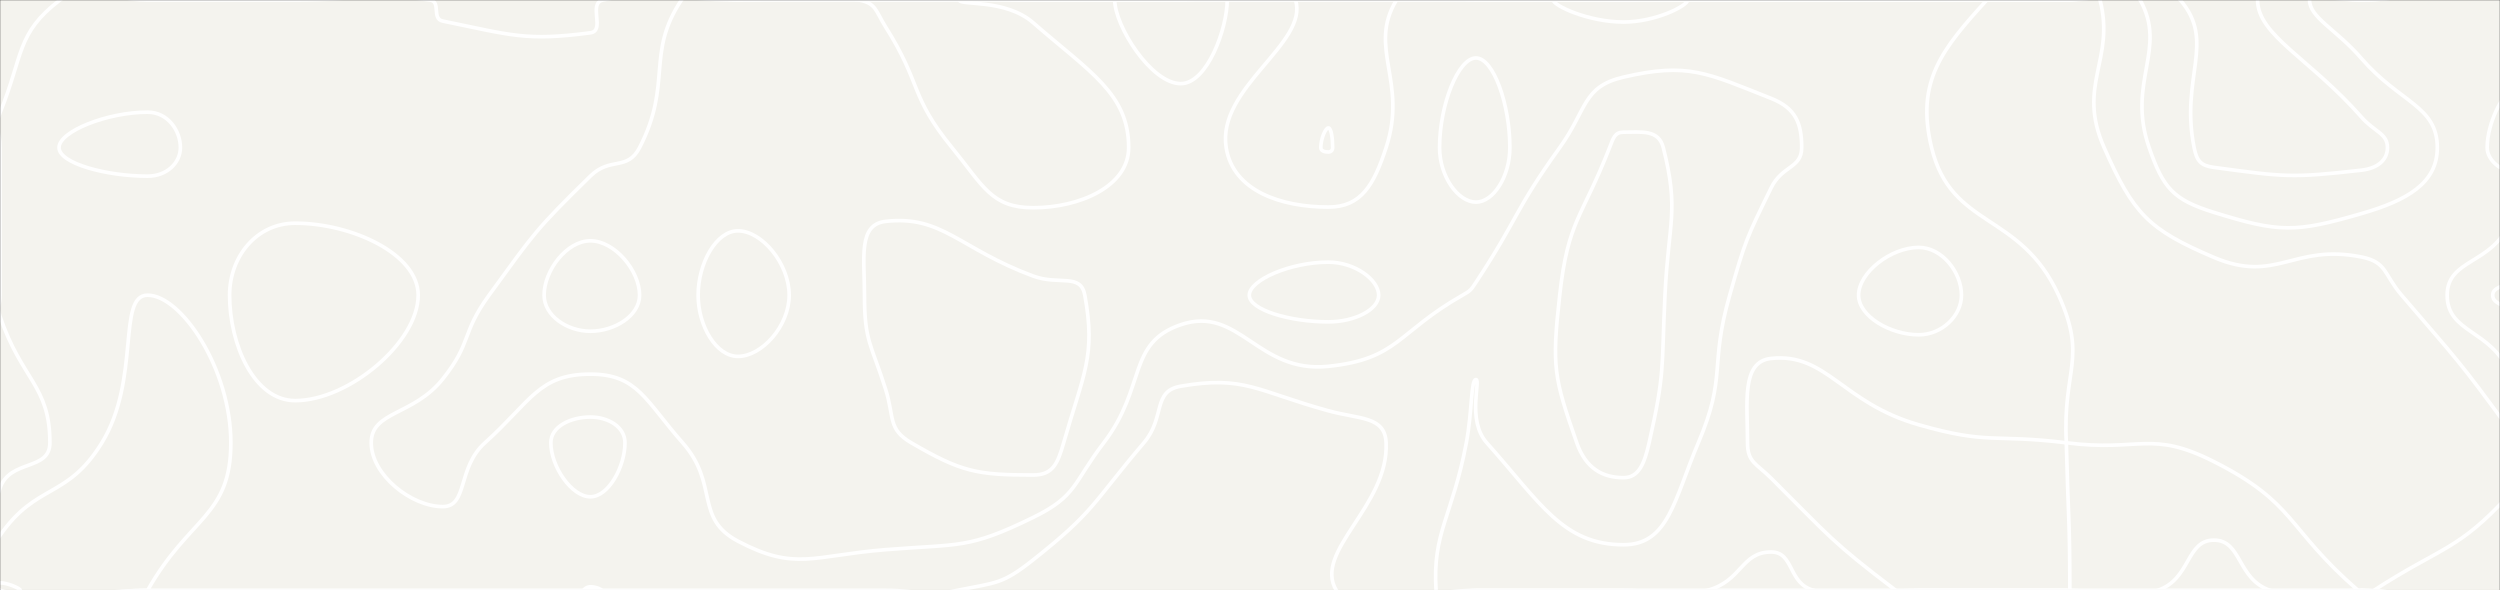 <svg xmlns="http://www.w3.org/2000/svg" version="1.1" xmlns:xlink="http://www.w3.org/1999/xlink" xmlns:svgjs="http://svgjs.com/svgjs" width="1372" height="324" preserveAspectRatio="none" viewBox="0 0 1372 324"><rect x="0" y="0" width="1372" height="324" fill="#333333" stroke="none"/><g mask="url(&quot;#SvgjsMask1000&quot;)" fill="none"><rect width="1372" height="324" x="0" y="0" fill="#f4f3ee"></rect><path d="M0 61.94C12.94 30.09 8.88 18.37 32.91 0C49.38 -12.6 56.95 0 81 0C121.5 0 121.5 0 162 0C198.98 0 201.73 -4.89 235.96 0C242.23 0.9 236.71 10.28 243 11.57C280.73 19.28 288.48 22.68 324 18C332.43 16.89 322.53 1.86 330.89 0C363.03 -7.14 367.94 0 405 0C445.5 0 445.5 0 486 0C526.5 0 526.5 0 567 0C607.5 0 607.5 0 648 0C688.5 0 688.5 0 729 0C769.5 0 769.5 0 810 0C850.5 0 850.5 0 891 0C931.5 0 931.5 0 972 0C1012.5 0 1012.5 0 1053 0C1093.5 0 1093.5 0 1134 0C1165.26 0 1181.27 -17.6 1196.51 0C1216.34 22.9 1196.35 42.37 1204.13 81C1205.6 88.3 1207.67 90.88 1215 91.87C1253.61 97.08 1257.38 97.8 1296 93.39C1304.99 92.36 1310.23 87.73 1310.23 81C1310.23 73.18 1303.25 72.53 1296 64.29C1267.61 32.03 1238.96 19.32 1238.96 0C1238.96 -12.82 1267.48 0 1296 0C1336.5 0 1356.75 -20.25 1377 0C1397.25 20.25 1377 40.5 1377 81C1377 116.3 1380.77 117.7 1377 151.59C1376.27 158.2 1368 156.71 1368 162C1368 167.53 1376.23 166.3 1377 173.22C1380.73 206.8 1377 208.11 1377 243C1377 283.5 1397.25 303.75 1377 324C1356.75 344.25 1336.5 324 1296 324C1255.5 324 1255.5 324 1215 324C1174.5 324 1174.5 324 1134 324C1093.5 324 1093.5 324 1053 324C1012.5 324 1012.5 324 972 324C931.5 324 931.5 324 891 324C850.5 324 850.5 324 810 324C771.69 324 745.03 343.14 733.38 324C720.38 302.64 762.24 277.61 760.7 243C760.05 228.33 746.26 230.18 729 225.43C689.91 214.66 682.88 205.9 648 211.95C632.25 214.68 639.71 228.93 627.75 243C599.21 276.57 600.96 280.38 567 307.24C549.75 320.88 546.93 319.53 525.34 324C506.43 327.91 505.67 324 486 324C445.5 324 445.5 324 405 324C364.5 324 364.5 324 324 324C283.5 324 283.5 324 243 324C202.5 324 202.5 324 162 324C121.5 324 121.5 324 81 324C40.5 324 23.93 340.57 0 324C-16.57 312.53 -8.25 292.32 0 267.92C5.44 251.82 27.38 258.64 27.38 243C27.38 211.47 11.85 208.63 0 173.57C-1.84 168.13 0 167.78 0 162C0 121.5 0 121.5 0 81C0 71.47 -3.52 70.59 0 61.94" stroke="rgba(255, 255, 255, 1)" stroke-width="2"></path><path d="M81 61.56C58.89 61.56 32.4 72.11 32.4 81C32.4 89.67 58.31 96.68 81 96.68C91.61 96.68 99 89.32 99 81C99 71.76 92.19 61.56 81 61.56" stroke="rgba(255, 255, 255, 1)" stroke-width="2"></path><path d="M729 70.2C727.34 70.2 724.85 76.33 724.85 81C724.85 82.94 727.09 83.42 729 83.42C730.34 83.42 731.35 82.55 731.35 81C731.35 75.94 730.59 70.2 729 70.2" stroke="rgba(255, 255, 255, 1)" stroke-width="2"></path><path d="M891 72.54C886.17 72.54 885.4 75.73 883.34 81C867.89 120.46 860.58 120.54 855.97 162C851.57 201.54 852.75 207.05 865.32 243C870.26 257.12 879.59 262.15 891 262.15C899.45 262.15 902.47 254.3 905.04 243C913.84 204.23 911.79 202.61 913.74 162C915.68 121.61 921.63 115.71 912.81 81C910.26 70.98 900.9 72.54 891 72.54" stroke="rgba(255, 255, 255, 1)" stroke-width="2"></path><path d="M162 122.49C140.99 122.49 126 140.6 126 162C126 189.28 139.55 219.86 162 219.86C191.3 219.86 229.5 187.9 229.5 162C229.5 139.21 192.74 122.49 162 122.49" stroke="rgba(255, 255, 255, 1)" stroke-width="2"></path><path d="M324 228.87C313.37 228.87 302.3 233.95 302.3 243C302.3 255.83 313.61 272.63 324 272.63C333.95 272.63 342.98 256.08 342.98 243C342.98 234.2 333.71 228.87 324 228.87" stroke="rgba(255, 255, 255, 1)" stroke-width="2"></path><path d="M351 81C369.23 45.75 354.25 29.6 373.98 0C381.25 -10.9 389.49 0 405 0C438.13 0 440.46 -5.6 471.27 0C480.96 1.76 480.47 5.98 486 14.73C506.06 46.48 499.08 52.36 522.45 81C539.58 101.99 544.1 114 567 114C592.58 114 619.41 102.21 619.41 81C619.41 51.44 598.15 39.62 567 12.46C551.7 -0.88 526.5 3.19 526.5 0C526.5 -3.04 546.75 0 567 0C607.5 0 607.5 0 648 0C679.5 0 705.85 -16.73 711 0C718.31 23.77 667.7 48.06 672.92 81C676.7 104.88 703.2 113.64 729 113.64C747.09 113.64 753.99 101.41 760.7 81C772.68 44.59 750.34 26.35 766.38 0C774.99 -14.15 788.19 0 810 0C850.5 0 850.5 0 891 0C931.5 0 931.5 0 972 0C1012.5 0 1012.5 0 1053 0C1093.5 0 1093.5 0 1134 0C1154.25 0 1166.94 -13.48 1174.5 0C1189.66 27.02 1166.94 45.02 1179.44 81C1187.19 103.3 1192.68 109.63 1215 116.56C1250.96 127.73 1259.53 127.79 1296 117.21C1320.83 110.01 1337.59 100.66 1337.59 81C1337.59 58.12 1317 56.4 1296 32.14C1281.94 15.9 1267.48 9.66 1267.48 0C1267.48 -6.41 1281.74 0 1296 0C1336.5 0 1356.75 -20.25 1377 0C1397.25 20.25 1377 40.5 1377 81C1377 101.83 1384.56 104.64 1377 122.66C1367.56 145.14 1343 142.02 1343 162C1343 182.87 1367.06 180.7 1377 204.37C1384.06 221.2 1377 223.69 1377 243C1377 283.5 1397.25 303.75 1377 324C1356.75 344.25 1336.5 324 1296 324C1270.93 324 1268.05 331.55 1245.86 324C1227.55 317.77 1230.43 296.43 1215 296.43C1199.57 296.43 1202.45 317.77 1184.14 324C1161.95 331.55 1159.07 324 1134 324C1093.5 324 1093.5 324 1053 324C1024.2 324 1021.59 330.81 995.4 324C981.09 320.28 984.72 302.94 972 302.94C955.47 302.94 955.99 319.04 936.9 324C915.49 329.57 913.95 324 891 324C850.5 324 850.5 324 810 324C799.06 324 788.66 332.48 788.11 324C786.02 291.98 797.04 283.61 804.72 243C807.98 225.76 807.2 208.29 810 208.29C812.81 208.29 804.86 230.61 815.93 243C845.36 275.95 857.66 298.96 891 298.96C915.71 298.96 918.76 274.22 932.04 243C947.89 205.74 937.92 201.69 949.26 162C957.9 131.73 958.28 131.23 972 103.09C978.03 90.73 988.76 92.44 988.76 81C988.76 67.89 985.67 59.41 972 54C936.79 40.07 926.42 34.07 891 42.31C868.41 47.57 871.15 59.89 855.97 81C830.65 116.22 833.87 118.7 810 154.96C807.21 159.2 807.05 159.49 802.64 162C766.55 182.53 767.47 197.01 729 201.04C690.15 205.11 680.11 167.27 648 178.2C618.48 188.25 629.17 212.41 605.74 243C588.67 265.3 591.23 272.1 567 283.97C531.36 301.43 526.94 298.37 486 301.66C445.94 304.88 436.57 313.63 405 297C380.89 284.3 394.69 265.71 374.63 243C354.19 219.87 349.9 205.33 324 205.33C295.66 205.33 291.33 220.4 266.14 243C250.83 256.75 256.85 278.03 243 278.03C225.64 278.03 203.73 260.51 203.73 243C203.73 225.49 226.82 228.24 243 207.97C259.15 187.74 253.02 183.13 268.39 162C293.52 127.46 293.71 126.33 324 96.63C335.01 85.83 344.24 94.06 351 81" stroke="rgba(255, 255, 255, 1)" stroke-width="2"></path><path d="M405 126.69C393.03 126.69 383.14 144.47 383.14 162C383.14 178.92 393.06 195.59 405 195.59C418.04 195.59 433.1 178.97 433.1 162C433.1 144.52 418.01 126.69 405 126.69" stroke="rgba(255, 255, 255, 1)" stroke-width="2"></path><path d="M1053 135.79C1037.61 135.79 1020 149.63 1020 162C1020 173.6 1037.4 183.73 1053 183.73C1065.62 183.73 1076.45 173.41 1076.45 162C1076.45 149.44 1065.84 135.79 1053 135.79" stroke="rgba(255, 255, 255, 1)" stroke-width="2"></path><path d="M55.9 243C77.31 208.14 64.12 162 81 162C99.51 162 126.69 202.5 126.69 243C126.69 283.5 103.84 283.5 81 324C81 324 81 324 81 324C40.5 324 29.52 334.98 0 324C-10.98 319.92 -7.96 305.42 0 293.88C19.99 264.92 36.81 274.08 55.9 243" stroke="rgba(255, 255, 255, 1)" stroke-width="2"></path><path d="M320.32 324C320.32 323.47 322.07 322.02 324 322.02C327.02 322.02 330.23 323.49 330.23 324C330.23 324.48 327.12 324 324 324C322.16 324 320.32 324.46 320.32 324" stroke="rgba(255, 255, 255, 1)" stroke-width="2"></path><path d="M648 45.9C631.73 45.9 611.76 14.17 611.76 0C611.76 -8.78 629.88 0 648 0C660.75 0 673.5 -7.5 673.5 0C673.5 15.45 662.6 45.9 648 45.9" stroke="rgba(255, 255, 255, 1)" stroke-width="2"></path><path d="M790.04 81C790.04 57.42 800.31 31.82 810 31.82C819.6 31.82 828.61 57.32 828.61 81C828.61 96.87 819.54 110.93 810 110.93C800.26 110.93 790.04 96.98 790.04 81" stroke="rgba(255, 255, 255, 1)" stroke-width="2"></path><path d="M891 12.09C871.8 12.09 852.43 3.09 852.43 0C852.43 -2.95 871.71 0 891 0C908.61 0 926.22 -2.94 926.22 0C926.22 3.11 908.69 12.09 891 12.09" stroke="rgba(255, 255, 255, 1)" stroke-width="2"></path><path d="M1060.04 81C1051.24 44.77 1065.8 26.92 1090.38 0C1102.78 -13.58 1112.19 0 1134 0C1143.24 0 1150.56 -7.52 1152.49 0C1160.93 32.98 1139.51 46.57 1154.74 81C1170.76 117.2 1178.79 125.87 1215 141.26C1249.42 155.89 1258.55 133.5 1296 141.04C1310.05 143.87 1308.13 150.48 1318 162C1348.63 197.72 1349.67 198 1377 235.52C1379.17 238.5 1377 239.26 1377 243C1377 257.29 1385.88 261.9 1377 271.59C1348.76 302.4 1340.45 299.61 1302.75 324C1299.95 325.81 1299.38 324 1296 324C1295.03 324 1294.79 324.63 1294.07 324C1254.29 289.3 1260.22 276.22 1215 253.34C1180.18 235.72 1174.5 248.17 1134 243C1134 243 1134 243 1134 243C1131.87 202.5 1145.7 196.95 1129.74 162C1108.72 115.95 1070.92 125.77 1060.04 81" stroke="rgba(255, 255, 255, 1)" stroke-width="2"></path><path d="M1364.96 81C1364.96 67.28 1373.88 51.3 1377 51.3C1379.9 51.3 1377 66.15 1377 81C1377 87.37 1379.53 93.73 1377 93.73C1373.51 93.73 1364.96 88.5 1364.96 81" stroke="rgba(255, 255, 255, 1)" stroke-width="2"></path><path d="M298.61 162C298.61 148.38 311.08 132.16 324 132.16C337.27 132.16 351 148.46 351 162C351 173.27 337.35 181.78 324 181.78C311.16 181.78 298.61 173.19 298.61 162" stroke="rgba(255, 255, 255, 1)" stroke-width="2"></path><path d="M474.43 162C474.43 141.58 470.83 123.22 486 121.5C517.11 117.97 526.5 136.5 567 151.5C581.17 156.75 593.09 149.66 595.35 162C601.46 195.41 594.65 204.97 583.73 243C580.48 254.32 577.88 260.69 567 260.69C536.06 260.69 527.61 259.02 500.09 243C487.11 235.45 490.9 229.02 486 213.55C478.07 188.52 474.43 187.61 474.43 162" stroke="rgba(255, 255, 255, 1)" stroke-width="2"></path><path d="M685.61 162C685.61 153.7 708.15 143.87 729 143.87C743.65 143.87 756.61 153.58 756.61 162C756.61 169.97 743.4 176.64 729 176.64C707.9 176.64 685.61 170.08 685.61 162" stroke="rgba(255, 255, 255, 1)" stroke-width="2"></path><path d="M959.04 243C959.04 220.88 955.5 198.44 972 196.71C1002.48 193.5 1010.79 221.06 1053 233.12C1091.79 244.2 1093.5 238.06 1134 243C1134 243 1134 243 1134 243C1134.97 283.5 1135.93 284.44 1135.93 324C1135.93 324.94 1134.97 324 1134 324C1093.5 324 1093.5 324 1053 324C1046.7 324 1045.28 327.71 1040.4 324C1004.78 296.93 1004.44 294.74 972 262.44C963.76 254.24 959.04 253.75 959.04 243" stroke="rgba(255, 255, 255, 1)" stroke-width="2"></path><path d="M0 319.85C4.14 319.85 11.17 322.93 11.17 324C11.17 325 4.07 325.51 0 324C-1.51 323.44 -1.44 319.85 0 319.85" stroke="rgba(255, 255, 255, 1)" stroke-width="2"></path></g><defs><mask id="SvgjsMask1000"><rect width="1372" height="324" fill="#ffffff"></rect></mask></defs></svg>